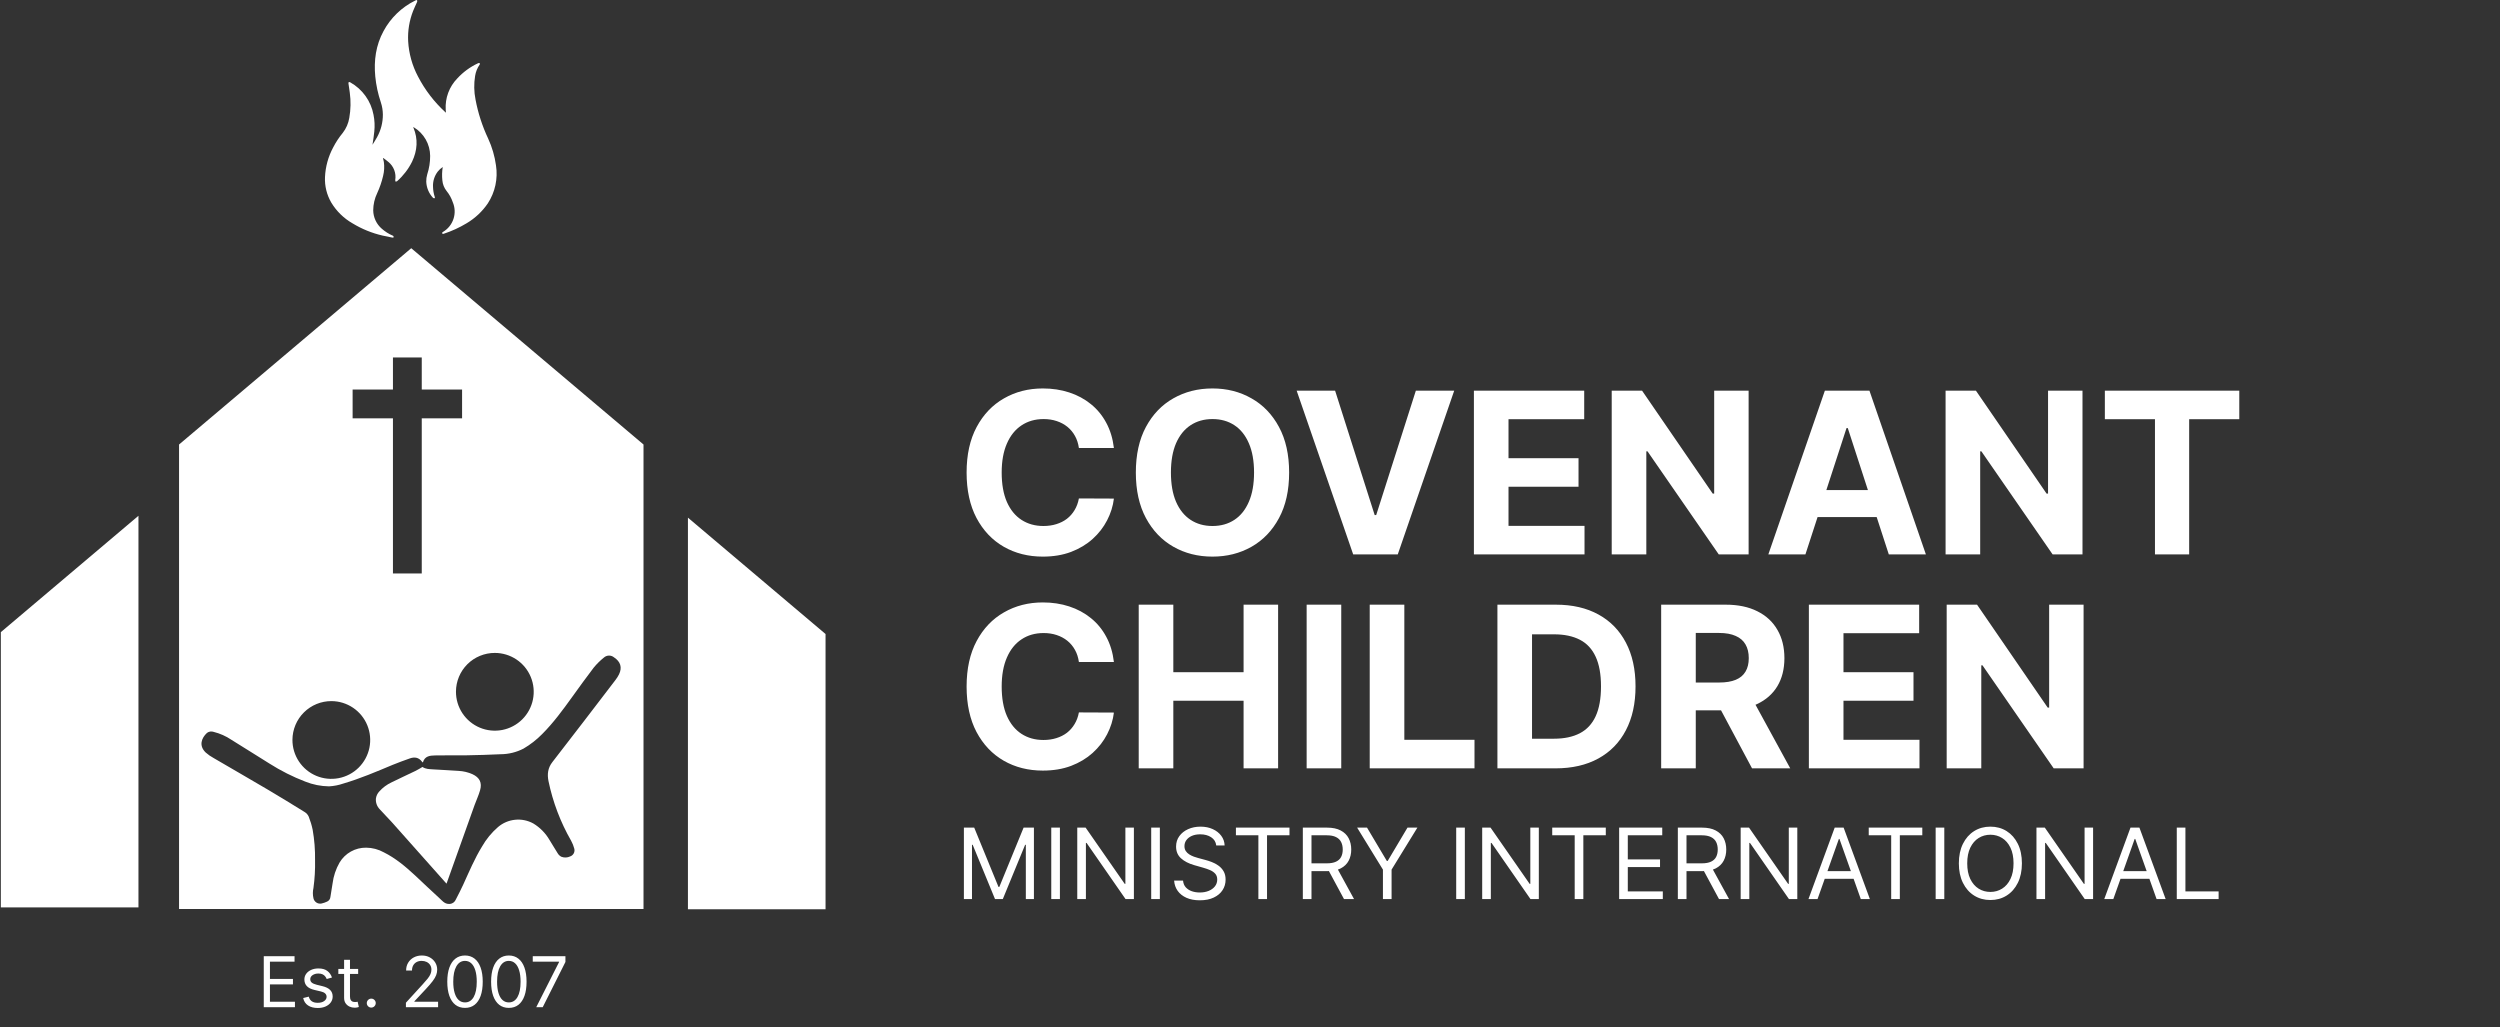 <svg width="292" height="120" viewBox="0 0 292 120" fill="none" xmlns="http://www.w3.org/2000/svg">
<rect x="0" y="0" width="292" height="120" fill="#333333" stroke="none"/>
<g clip-path="url(#clip0_302_2528)">
<path d="M130.104 52.326H126.015C125.94 51.797 125.788 51.327 125.557 50.916C125.327 50.499 125.032 50.145 124.671 49.852C124.31 49.56 123.893 49.336 123.42 49.18C122.953 49.025 122.446 48.947 121.898 48.947C120.908 48.947 120.047 49.193 119.312 49.684C118.578 50.17 118.008 50.879 117.604 51.813C117.199 52.74 116.997 53.866 116.997 55.192C116.997 56.555 117.199 57.7 117.604 58.627C118.015 59.555 118.587 60.255 119.321 60.728C120.056 61.201 120.905 61.437 121.87 61.437C122.411 61.437 122.912 61.366 123.373 61.222C123.84 61.079 124.254 60.871 124.615 60.597C124.976 60.317 125.274 59.978 125.511 59.58C125.753 59.181 125.921 58.727 126.015 58.217L130.104 58.235C129.998 59.113 129.733 59.959 129.31 60.774C128.893 61.584 128.33 62.309 127.621 62.95C126.917 63.584 126.077 64.088 125.1 64.462C124.129 64.829 123.031 65.013 121.805 65.013C120.099 65.013 118.575 64.627 117.23 63.855C115.892 63.083 114.834 61.966 114.056 60.504C113.285 59.041 112.899 57.271 112.899 55.192C112.899 53.107 113.291 51.333 114.075 49.871C114.859 48.408 115.923 47.294 117.268 46.529C118.612 45.757 120.124 45.371 121.805 45.371C122.912 45.371 123.939 45.527 124.885 45.838C125.837 46.149 126.681 46.603 127.415 47.201C128.15 47.792 128.747 48.517 129.207 49.376C129.674 50.235 129.973 51.218 130.104 52.326ZM150.571 55.192C150.571 57.277 150.176 59.05 149.386 60.513C148.601 61.975 147.531 63.093 146.174 63.864C144.824 64.63 143.305 65.013 141.619 65.013C139.92 65.013 138.395 64.627 137.044 63.855C135.694 63.083 134.627 61.966 133.842 60.504C133.058 59.041 132.666 57.271 132.666 55.192C132.666 53.107 133.058 51.333 133.842 49.871C134.627 48.408 135.694 47.294 137.044 46.529C138.395 45.757 139.92 45.371 141.619 45.371C143.305 45.371 144.824 45.757 146.174 46.529C147.531 47.294 148.601 48.408 149.386 49.871C150.176 51.333 150.571 53.107 150.571 55.192ZM146.473 55.192C146.473 53.841 146.271 52.703 145.866 51.775C145.468 50.848 144.905 50.145 144.177 49.666C143.448 49.186 142.596 48.947 141.619 48.947C140.642 48.947 139.789 49.186 139.061 49.666C138.333 50.145 137.766 50.848 137.362 51.775C136.964 52.703 136.764 53.841 136.764 55.192C136.764 56.542 136.964 57.681 137.362 58.609C137.766 59.536 138.333 60.239 139.061 60.718C139.789 61.198 140.642 61.437 141.619 61.437C142.596 61.437 143.448 61.198 144.177 60.718C144.905 60.239 145.468 59.536 145.866 58.609C146.271 57.681 146.473 56.542 146.473 55.192ZM155.941 45.633L160.562 60.158H160.74L165.37 45.633H169.851L163.26 64.751H158.051L151.451 45.633H155.941ZM172.152 64.751V45.633H185.035V48.965H176.194V53.521H184.372V56.854H176.194V61.419H185.072V64.751H172.152ZM204.239 45.633V64.751H200.748L192.43 52.718H192.29V64.751H188.248V45.633H191.796L200.048 57.656H200.216V45.633H204.239ZM210.874 64.751H206.543L213.143 45.633H218.352L224.943 64.751H220.611L215.822 50.002H215.673L210.874 64.751ZM210.604 57.236H220.835V60.392H210.604V57.236ZM243.235 45.633V64.751H239.744L231.426 52.718H231.286V64.751H227.244V45.633H230.791L239.043 57.656H239.212V45.633H243.235ZM245.847 48.965V45.633H261.548V48.965H255.695V64.751H251.7V48.965H245.847Z" fill="white"/>
<path d="M130.104 77.319H126.015C125.94 76.79 125.788 76.32 125.557 75.909C125.327 75.492 125.032 75.138 124.671 74.845C124.31 74.553 123.893 74.329 123.42 74.173C122.953 74.017 122.446 73.94 121.898 73.94C120.908 73.94 120.047 74.185 119.312 74.677C118.578 75.162 118.008 75.872 117.604 76.805C117.199 77.733 116.997 78.859 116.997 80.185C116.997 81.548 117.199 82.693 117.604 83.62C118.015 84.547 118.587 85.248 119.321 85.721C120.056 86.194 120.905 86.43 121.87 86.43C122.411 86.43 122.912 86.359 123.373 86.215C123.84 86.072 124.254 85.864 124.615 85.59C124.976 85.31 125.274 84.971 125.511 84.572C125.753 84.174 125.921 83.72 126.015 83.21L130.104 83.228C129.998 84.106 129.733 84.952 129.31 85.767C128.893 86.576 128.33 87.301 127.621 87.942C126.917 88.577 126.077 89.081 125.1 89.455C124.129 89.822 123.031 90.005 121.805 90.005C120.099 90.005 118.575 89.62 117.23 88.848C115.892 88.076 114.834 86.959 114.056 85.497C113.285 84.034 112.899 82.263 112.899 80.185C112.899 78.1 113.291 76.326 114.075 74.864C114.859 73.401 115.923 72.287 117.268 71.522C118.612 70.75 120.124 70.364 121.805 70.364C122.912 70.364 123.939 70.52 124.885 70.831C125.837 71.142 126.681 71.597 127.415 72.194C128.15 72.785 128.747 73.51 129.207 74.369C129.674 75.228 129.973 76.211 130.104 77.319ZM133.002 89.744V70.626H137.044V78.514H145.25V70.626H149.283V89.744H145.25V81.847H137.044V89.744H133.002ZM156.658 70.626V89.744H152.616V70.626H156.658ZM159.983 89.744V70.626H164.026V86.412H172.222V89.744H159.983ZM181.676 89.744H174.899V70.626H181.732C183.655 70.626 185.311 71.008 186.699 71.774C188.086 72.533 189.154 73.625 189.901 75.05C190.654 76.476 191.03 78.181 191.03 80.166C191.03 82.158 190.654 83.869 189.901 85.301C189.154 86.732 188.08 87.83 186.68 88.596C185.286 89.361 183.618 89.744 181.676 89.744ZM178.941 86.281H181.508C182.703 86.281 183.708 86.069 184.523 85.646C185.345 85.217 185.961 84.554 186.372 83.658C186.789 82.755 186.997 81.591 186.997 80.166C186.997 78.754 186.789 77.599 186.372 76.703C185.961 75.807 185.348 75.147 184.533 74.724C183.717 74.301 182.712 74.089 181.517 74.089H178.941V86.281ZM194.024 89.744V70.626H201.567C203.011 70.626 204.243 70.884 205.264 71.4C206.291 71.911 207.072 72.636 207.607 73.576C208.149 74.509 208.419 75.608 208.419 76.871C208.419 78.14 208.145 79.233 207.598 80.147C207.05 81.056 206.257 81.753 205.217 82.239C204.184 82.724 202.933 82.967 201.465 82.967H196.414V79.718H200.811C201.583 79.718 202.224 79.612 202.734 79.401C203.244 79.189 203.624 78.872 203.873 78.448C204.128 78.025 204.256 77.499 204.256 76.871C204.256 76.236 204.128 75.701 203.873 75.265C203.624 74.83 203.241 74.5 202.725 74.276C202.214 74.045 201.57 73.93 200.792 73.93H198.066V89.744H194.024ZM204.349 81.044L209.101 89.744H204.639L199.99 81.044H204.349ZM211.276 89.744V70.626H224.158V73.958H215.318V78.514H223.496V81.847H215.318V86.412H224.196V89.744H211.276ZM243.363 70.626V89.744H239.872L231.554 77.711H231.414V89.744H227.372V70.626H230.92L239.172 82.649H239.34V70.626H243.363Z" fill="white"/>
<path d="M112.583 96.666H113.788L116.623 103.591H116.721L119.556 96.666H120.762V105.009H119.817V98.67H119.736L117.129 105.009H116.216L113.609 98.67H113.528V105.009H112.583V96.666ZM123.798 96.666V105.009H122.788V96.666H123.798ZM132.439 96.666V105.009H131.461L126.915 98.458H126.834V105.009H125.824V96.666H126.801L131.364 103.232H131.445V96.666H132.439ZM135.471 96.666V105.009H134.461V96.666H135.471ZM142.059 98.752C142.01 98.339 141.812 98.018 141.464 97.79C141.116 97.562 140.69 97.448 140.185 97.448C139.816 97.448 139.492 97.508 139.215 97.627C138.941 97.747 138.727 97.911 138.572 98.12C138.42 98.329 138.344 98.567 138.344 98.833C138.344 99.056 138.397 99.247 138.503 99.407C138.611 99.565 138.75 99.697 138.918 99.802C139.086 99.906 139.263 99.991 139.448 100.059C139.632 100.124 139.802 100.177 139.957 100.218L140.804 100.446C141.021 100.503 141.263 100.582 141.529 100.682C141.798 100.783 142.055 100.92 142.299 101.094C142.546 101.265 142.75 101.485 142.91 101.754C143.07 102.023 143.15 102.353 143.15 102.744C143.15 103.194 143.032 103.602 142.796 103.966C142.563 104.33 142.22 104.619 141.77 104.833C141.321 105.048 140.777 105.155 140.136 105.155C139.539 105.155 139.021 105.059 138.584 104.866C138.15 104.673 137.807 104.404 137.557 104.059C137.31 103.715 137.17 103.314 137.138 102.858H138.181C138.208 103.173 138.314 103.433 138.498 103.64C138.686 103.844 138.922 103.996 139.207 104.096C139.495 104.194 139.805 104.243 140.136 104.243C140.522 104.243 140.868 104.18 141.175 104.055C141.482 103.928 141.725 103.751 141.904 103.526C142.083 103.298 142.173 103.032 142.173 102.727C142.173 102.45 142.095 102.225 141.941 102.051C141.786 101.877 141.582 101.736 141.33 101.627C141.077 101.519 140.804 101.424 140.511 101.342L139.484 101.049C138.833 100.862 138.317 100.594 137.936 100.247C137.556 99.899 137.366 99.444 137.366 98.882C137.366 98.415 137.492 98.007 137.745 97.66C138 97.309 138.342 97.038 138.771 96.845C139.203 96.65 139.685 96.552 140.218 96.552C140.755 96.552 141.233 96.648 141.651 96.841C142.07 97.031 142.401 97.292 142.645 97.623C142.892 97.954 143.023 98.331 143.036 98.752H142.059ZM144.355 97.562V96.666H150.612V97.562H147.989V105.009H146.979V97.562H144.355ZM152.171 105.009V96.666H154.99C155.642 96.666 156.177 96.777 156.595 97C157.013 97.22 157.323 97.523 157.524 97.908C157.725 98.294 157.825 98.733 157.825 99.224C157.825 99.716 157.725 100.152 157.524 100.532C157.323 100.912 157.015 101.211 156.599 101.428C156.184 101.642 155.653 101.75 155.007 101.75H152.725V100.837H154.974C155.419 100.837 155.778 100.772 156.049 100.642C156.324 100.511 156.522 100.327 156.644 100.088C156.769 99.846 156.832 99.558 156.832 99.224C156.832 98.89 156.769 98.598 156.644 98.348C156.519 98.098 156.32 97.906 156.045 97.77C155.771 97.631 155.408 97.562 154.958 97.562H153.182V105.009H152.171ZM156.098 101.261L158.151 105.009H156.978L154.958 101.261H156.098ZM158.512 96.666H159.669L161.983 100.56H162.08L164.394 96.666H165.551L162.537 101.57V105.009H161.526V101.57L158.512 96.666ZM171.094 96.666V105.009H170.084V96.666H171.094ZM179.735 96.666V105.009H178.757L174.211 98.458H174.13V105.009H173.12V96.666H174.097L178.66 103.232H178.741V96.666H179.735ZM181.3 97.562V96.666H187.557V97.562H184.934V105.009H183.924V97.562H181.3ZM189.116 105.009V96.666H194.151V97.562H190.127V100.381H193.891V101.277H190.127V104.112H194.217V105.009H189.116ZM195.972 105.009V96.666H198.791C199.443 96.666 199.978 96.777 200.396 97C200.814 97.22 201.124 97.523 201.325 97.908C201.526 98.294 201.626 98.733 201.626 99.224C201.626 99.716 201.526 100.152 201.325 100.532C201.124 100.912 200.816 101.211 200.4 101.428C199.985 101.642 199.454 101.75 198.807 101.75H196.526V100.837H198.775C199.22 100.837 199.579 100.772 199.85 100.642C200.125 100.511 200.323 100.327 200.445 100.088C200.57 99.846 200.632 99.558 200.632 99.224C200.632 98.89 200.57 98.598 200.445 98.348C200.32 98.098 200.121 97.906 199.846 97.77C199.572 97.631 199.209 97.562 198.759 97.562H196.983V105.009H195.972ZM199.899 101.261L201.952 105.009H200.779L198.759 101.261H199.899ZM209.925 96.666V105.009H208.948L204.401 98.458H204.32V105.009H203.31V96.666H204.287L208.85 103.232H208.931V96.666H209.925ZM212.289 105.009H211.23L214.293 96.666H215.336L218.399 105.009H217.34L214.847 97.986H214.782L212.289 105.009ZM212.68 101.75H216.949V102.646H212.68V101.75ZM218.268 97.562V96.666H224.525V97.562H221.901V105.009H220.891V97.562H218.268ZM227.094 96.666V105.009H226.084V96.666H227.094ZM236.159 100.837C236.159 101.717 236 102.478 235.682 103.118C235.365 103.759 234.929 104.254 234.375 104.601C233.821 104.949 233.188 105.123 232.476 105.123C231.765 105.123 231.132 104.949 230.578 104.601C230.024 104.254 229.588 103.759 229.271 103.118C228.953 102.478 228.794 101.717 228.794 100.837C228.794 99.957 228.953 99.197 229.271 98.556C229.588 97.915 230.024 97.421 230.578 97.073C231.132 96.726 231.765 96.552 232.476 96.552C233.188 96.552 233.821 96.726 234.375 97.073C234.929 97.421 235.365 97.915 235.682 98.556C236 99.197 236.159 99.957 236.159 100.837ZM235.181 100.837C235.181 100.115 235.06 99.505 234.819 99.008C234.58 98.511 234.255 98.135 233.845 97.88C233.438 97.624 232.982 97.497 232.476 97.497C231.971 97.497 231.514 97.624 231.104 97.88C230.696 98.135 230.372 98.511 230.13 99.008C229.891 99.505 229.772 100.115 229.772 100.837C229.772 101.56 229.891 102.169 230.13 102.666C230.372 103.163 230.696 103.539 231.104 103.795C231.514 104.05 231.971 104.178 232.476 104.178C232.982 104.178 233.438 104.05 233.845 103.795C234.255 103.539 234.58 103.163 234.819 102.666C235.06 102.169 235.181 101.56 235.181 100.837ZM244.473 96.666V105.009H243.495L238.949 98.458H238.868V105.009H237.858V96.666H238.835L243.398 103.232H243.479V96.666H244.473ZM246.837 105.009H245.778L248.841 96.666H249.884L252.947 105.009H251.888L249.395 97.986H249.33L246.837 105.009ZM247.228 101.75H251.497V102.646H247.228V101.75ZM254.247 105.009V96.666H255.257V104.112H259.135V105.009H254.247Z" fill="white"/>
<path d="M96.424 74.053V106.203H80.35V60.462L96.424 74.053Z" fill="white"/>
<path d="M0.098 73.834V105.986H16.172V60.243L0.098 73.834Z" fill="white"/>
<path d="M30.808 117.64V111.684H34.403V112.324H31.529V114.336H34.217V114.976H31.529V117H34.449V117.64H30.808ZM38.774 114.173L38.158 114.348C38.119 114.245 38.062 114.145 37.986 114.048C37.912 113.949 37.812 113.868 37.684 113.804C37.556 113.74 37.392 113.708 37.192 113.708C36.919 113.708 36.691 113.771 36.508 113.897C36.328 114.021 36.238 114.179 36.238 114.371C36.238 114.542 36.3 114.677 36.424 114.775C36.548 114.874 36.742 114.957 37.006 115.023L37.669 115.185C38.068 115.282 38.366 115.431 38.562 115.63C38.758 115.828 38.856 116.083 38.856 116.395C38.856 116.651 38.782 116.88 38.635 117.082C38.489 117.283 38.286 117.442 38.024 117.559C37.762 117.675 37.458 117.733 37.111 117.733C36.655 117.733 36.278 117.634 35.979 117.437C35.681 117.239 35.492 116.95 35.412 116.57L36.064 116.407C36.126 116.647 36.243 116.828 36.416 116.948C36.59 117.068 36.818 117.128 37.099 117.128C37.419 117.128 37.673 117.06 37.861 116.925C38.051 116.787 38.146 116.622 38.146 116.43C38.146 116.275 38.092 116.145 37.983 116.041C37.874 115.934 37.708 115.854 37.483 115.802L36.738 115.628C36.329 115.531 36.029 115.38 35.837 115.177C35.647 114.971 35.552 114.714 35.552 114.406C35.552 114.154 35.623 113.931 35.764 113.737C35.907 113.543 36.102 113.391 36.349 113.281C36.597 113.17 36.878 113.115 37.192 113.115C37.634 113.115 37.981 113.212 38.233 113.406C38.487 113.599 38.667 113.855 38.774 114.173ZM41.832 113.173V113.755H39.517V113.173H41.832ZM40.191 112.103H40.878V116.36C40.878 116.554 40.906 116.7 40.962 116.797C41.02 116.892 41.094 116.956 41.183 116.989C41.274 117.02 41.37 117.035 41.471 117.035C41.547 117.035 41.609 117.031 41.657 117.024C41.706 117.014 41.744 117.006 41.773 117L41.913 117.617C41.867 117.634 41.801 117.652 41.718 117.669C41.635 117.689 41.529 117.698 41.401 117.698C41.207 117.698 41.017 117.657 40.831 117.573C40.647 117.49 40.494 117.363 40.372 117.192C40.251 117.022 40.191 116.806 40.191 116.547V112.103ZM43.364 117.687C43.221 117.687 43.098 117.635 42.995 117.533C42.892 117.43 42.841 117.307 42.841 117.163C42.841 117.02 42.892 116.897 42.995 116.794C43.098 116.691 43.221 116.64 43.364 116.64C43.508 116.64 43.631 116.691 43.734 116.794C43.836 116.897 43.888 117.02 43.888 117.163C43.888 117.258 43.864 117.345 43.815 117.425C43.769 117.504 43.706 117.568 43.626 117.617C43.548 117.663 43.461 117.687 43.364 117.687ZM47.411 117.64V117.117L49.377 114.964C49.608 114.712 49.798 114.493 49.947 114.307C50.097 114.119 50.207 113.943 50.279 113.778C50.352 113.611 50.389 113.437 50.389 113.254C50.389 113.045 50.339 112.864 50.238 112.71C50.139 112.557 50.004 112.439 49.831 112.356C49.658 112.272 49.465 112.231 49.249 112.231C49.02 112.231 48.821 112.278 48.65 112.373C48.481 112.466 48.351 112.597 48.258 112.766C48.166 112.934 48.121 113.132 48.121 113.359H47.434C47.434 113.01 47.515 112.704 47.676 112.44C47.837 112.176 48.056 111.971 48.333 111.823C48.612 111.676 48.925 111.602 49.273 111.602C49.622 111.602 49.931 111.676 50.2 111.823C50.47 111.971 50.681 112.17 50.834 112.42C50.987 112.67 51.064 112.948 51.064 113.254C51.064 113.473 51.024 113.688 50.945 113.897C50.867 114.105 50.732 114.336 50.538 114.592C50.346 114.846 50.079 115.156 49.738 115.523L48.4 116.954V117H51.169V117.64H47.411ZM54.313 117.722C53.874 117.722 53.501 117.602 53.193 117.364C52.885 117.123 52.649 116.775 52.486 116.32C52.323 115.862 52.242 115.31 52.242 114.662C52.242 114.018 52.323 113.469 52.486 113.013C52.651 112.555 52.888 112.206 53.196 111.966C53.506 111.724 53.878 111.602 54.313 111.602C54.747 111.602 55.118 111.724 55.427 111.966C55.737 112.206 55.973 112.555 56.136 113.013C56.301 113.469 56.383 114.018 56.383 114.662C56.383 115.31 56.302 115.862 56.139 116.32C55.976 116.775 55.741 117.123 55.432 117.364C55.124 117.602 54.751 117.722 54.313 117.722ZM54.313 117.082C54.747 117.082 55.084 116.872 55.325 116.454C55.565 116.035 55.685 115.438 55.685 114.662C55.685 114.146 55.63 113.707 55.52 113.345C55.411 112.982 55.254 112.706 55.048 112.516C54.845 112.326 54.6 112.231 54.313 112.231C53.882 112.231 53.546 112.443 53.303 112.868C53.061 113.29 52.94 113.888 52.94 114.662C52.94 115.178 52.994 115.616 53.103 115.977C53.211 116.337 53.367 116.612 53.571 116.8C53.777 116.988 54.024 117.082 54.313 117.082ZM59.431 117.722C58.993 117.722 58.62 117.602 58.312 117.364C58.003 117.123 57.768 116.775 57.605 116.32C57.442 115.862 57.361 115.31 57.361 114.662C57.361 114.018 57.442 113.469 57.605 113.013C57.77 112.555 58.006 112.206 58.315 111.966C58.625 111.724 58.997 111.602 59.431 111.602C59.866 111.602 60.237 111.724 60.545 111.966C60.856 112.206 61.092 112.555 61.255 113.013C61.42 113.469 61.502 114.018 61.502 114.662C61.502 115.31 61.421 115.862 61.258 116.32C61.095 116.775 60.859 117.123 60.551 117.364C60.243 117.602 59.87 117.722 59.431 117.722ZM59.431 117.082C59.866 117.082 60.203 116.872 60.444 116.454C60.684 116.035 60.804 115.438 60.804 114.662C60.804 114.146 60.749 113.707 60.638 113.345C60.53 112.982 60.373 112.706 60.167 112.516C59.964 112.326 59.718 112.231 59.431 112.231C59.001 112.231 58.665 112.443 58.422 112.868C58.18 113.29 58.059 113.888 58.059 114.662C58.059 115.178 58.113 115.616 58.222 115.977C58.33 116.337 58.486 116.612 58.69 116.8C58.895 116.988 59.142 117.082 59.431 117.082ZM62.633 117.64L65.298 112.37V112.324H62.226V111.684H66.042V112.359L63.39 117.64H62.633Z" fill="white"/>
<path d="M43.505 16.91C43.699 16.59 43.89 16.301 44.053 16C44.495 15.195 44.725 14.29 44.719 13.371C44.714 12.888 44.634 12.409 44.481 11.951C44.151 10.972 43.932 9.957 43.831 8.928C43.656 7.072 43.897 5.282 44.801 3.623C45.63 2.086 46.916 0.845 48.481 0.072C48.492 0.064 48.504 0.058 48.517 0.053C48.586 0.029 48.67 -0.048 48.725 0.053C48.735 0.086 48.739 0.12 48.735 0.155C48.732 0.189 48.722 0.223 48.706 0.253C48.558 0.593 48.388 0.925 48.254 1.271C47.809 2.399 47.611 3.609 47.673 4.82C47.756 6.258 48.147 7.661 48.821 8.933C49.635 10.505 50.721 11.921 52.028 13.115L52.085 13.163C52.085 13.024 52.066 12.907 52.059 12.788C52.02 12.123 52.12 11.457 52.353 10.833C52.585 10.209 52.945 9.64 53.409 9.163C54.084 8.427 54.896 7.83 55.799 7.404C55.828 7.385 55.86 7.372 55.894 7.365C55.947 7.365 56.021 7.365 56.042 7.392C56.053 7.416 56.056 7.442 56.054 7.468C56.051 7.493 56.043 7.518 56.028 7.54C55.75 7.936 55.567 8.39 55.493 8.869C55.343 9.783 55.359 10.718 55.541 11.627C55.836 13.201 56.332 14.732 57.015 16.181C57.473 17.175 57.782 18.231 57.931 19.315C58.172 20.863 57.832 22.447 56.974 23.76C56.329 24.704 55.485 25.495 54.501 26.078C53.665 26.582 52.775 26.991 51.848 27.297C51.774 27.323 51.7 27.352 51.655 27.258C51.609 27.165 51.686 27.127 51.748 27.084C52.327 26.742 52.761 26.2 52.969 25.561C53.178 24.922 53.146 24.229 52.881 23.611C52.722 23.138 52.48 22.698 52.164 22.311C51.878 21.953 51.705 21.518 51.667 21.061C51.612 20.544 51.627 20.021 51.712 19.508C51.49 19.652 51.293 19.832 51.129 20.041C50.736 20.553 50.54 21.189 50.577 21.833C50.586 22.219 50.651 22.602 50.771 22.969C50.794 23.04 50.833 23.129 50.739 23.16C50.707 23.163 50.675 23.158 50.645 23.146C50.614 23.135 50.587 23.116 50.565 23.093C50.089 22.581 49.813 21.915 49.786 21.217C49.78 20.928 49.818 20.64 49.901 20.364C50.129 19.67 50.244 18.944 50.242 18.213C50.238 17.538 50.06 16.875 49.725 16.289C49.391 15.703 48.91 15.213 48.331 14.867L48.273 14.836C48.275 14.858 48.279 14.88 48.285 14.901C48.849 16.251 48.749 17.572 48.132 18.88C47.703 19.745 47.11 20.52 46.385 21.16C46.328 21.19 46.266 21.211 46.201 21.219C46.177 21.163 46.163 21.102 46.161 21.04C46.229 20.645 46.19 20.238 46.047 19.863C45.906 19.488 45.666 19.157 45.353 18.906C45.169 18.741 44.961 18.602 44.763 18.452L44.734 18.476C44.767 18.622 44.81 18.765 44.834 18.911C44.91 19.459 44.88 20.016 44.746 20.552C44.585 21.238 44.356 21.906 44.062 22.546C43.757 23.176 43.596 23.867 43.592 24.567C43.597 24.977 43.69 25.38 43.864 25.751C44.037 26.122 44.287 26.451 44.598 26.718C44.971 27.045 45.391 27.312 45.845 27.512C45.869 27.512 45.903 27.526 45.914 27.545C45.948 27.593 45.979 27.644 46.008 27.696C45.953 27.717 45.891 27.765 45.843 27.755C45.456 27.679 45.071 27.598 44.688 27.516C43.446 27.231 42.257 26.746 41.168 26.082C40.15 25.499 39.298 24.665 38.692 23.659C38.166 22.757 37.911 21.722 37.959 20.679C38.014 19.469 38.341 18.286 38.915 17.219C39.225 16.614 39.6 16.045 40.033 15.522C40.433 15.008 40.696 14.401 40.798 13.758C40.969 12.79 40.988 11.802 40.855 10.828C40.815 10.472 40.748 10.111 40.7 9.762C40.7 9.705 40.7 9.617 40.74 9.59C40.781 9.564 40.862 9.59 40.913 9.619C41.615 10.013 42.222 10.556 42.691 11.21C43.16 11.864 43.48 12.613 43.627 13.405C43.757 14.05 43.787 14.712 43.718 15.367C43.668 15.873 43.592 16.37 43.505 16.91Z" fill="white"/>
<path d="M55.184 90.426C54.678 90.202 54.135 90.071 53.583 90.041C52.579 89.964 51.571 89.931 50.567 89.862C50.146 89.831 49.709 89.838 49.346 89.58C49.066 89.74 48.813 89.902 48.545 90.034C47.608 90.488 46.66 90.918 45.727 91.382C45.182 91.636 44.694 92 44.294 92.45C44.088 92.672 43.954 92.951 43.909 93.25C43.885 93.481 43.912 93.715 43.989 93.934C44.065 94.153 44.189 94.353 44.351 94.519C44.829 95.055 45.336 95.552 45.811 96.082C47.862 98.381 49.908 100.683 51.951 102.986L52.154 103.211C52.192 103.111 52.218 103.046 52.24 102.972C53.306 99.987 54.371 97.002 55.435 94.02C55.643 93.442 55.913 92.882 56.075 92.294C56.326 91.422 56.02 90.813 55.184 90.426Z" fill="white"/>
<path d="M48.033 28.991L20.913 51.919V106.168H75.162V51.919L48.033 28.991ZM57.798 76.262C58.696 76.262 59.575 76.528 60.322 77.028C61.069 77.528 61.651 78.238 61.994 79.069C62.337 79.9 62.426 80.814 62.249 81.695C62.073 82.576 61.638 83.385 61.002 84.02C60.364 84.654 59.554 85.085 58.672 85.258C57.79 85.431 56.876 85.338 56.047 84.992C55.217 84.645 54.51 84.06 54.013 83.311C53.516 82.562 53.253 81.682 53.257 80.783C53.258 80.188 53.376 79.599 53.605 79.049C53.834 78.5 54.168 78.001 54.59 77.581C55.012 77.161 55.512 76.829 56.062 76.602C56.613 76.376 57.202 76.26 57.798 76.262ZM41.186 45.5H45.896V41.753H49.261V45.5H53.971V48.862H49.261V66.98H45.896V48.862H41.186V45.5ZM38.722 81.89C39.62 81.894 40.496 82.165 41.24 82.668C41.984 83.171 42.563 83.883 42.902 84.714C43.241 85.546 43.327 86.459 43.147 87.339C42.967 88.218 42.531 89.025 41.893 89.657C41.255 90.289 40.444 90.717 39.562 90.888C38.68 91.059 37.768 90.964 36.94 90.617C36.112 90.269 35.406 89.684 34.911 88.935C34.415 88.186 34.153 87.307 34.157 86.409C34.16 85.812 34.281 85.222 34.511 84.672C34.742 84.122 35.08 83.623 35.503 83.204C35.927 82.784 36.43 82.452 36.982 82.226C37.534 82.001 38.126 81.886 38.722 81.89ZM72.301 78.766C72.185 78.997 72.047 79.217 71.888 79.421C69.438 82.621 66.996 85.828 64.52 89.009C63.975 89.707 63.906 90.443 64.064 91.236C64.57 93.682 65.463 96.032 66.707 98.198C66.868 98.49 66.992 98.8 67.077 99.123C67.127 99.308 67.103 99.506 67.012 99.675C66.92 99.845 66.767 99.973 66.585 100.033C66.429 100.107 66.261 100.148 66.089 100.156C65.917 100.163 65.745 100.136 65.584 100.076C65.409 99.994 65.263 99.864 65.161 99.701C64.817 99.173 64.513 98.623 64.174 98.093C63.716 97.308 63.069 96.65 62.29 96.181C61.642 95.824 60.9 95.673 60.164 95.748C59.428 95.822 58.731 96.119 58.168 96.599C57.421 97.247 56.789 98.017 56.299 98.876C55.436 100.282 54.801 101.797 54.12 103.29C53.847 103.888 53.546 104.471 53.245 105.054C53.189 105.194 53.097 105.317 52.977 105.41C52.858 105.502 52.716 105.561 52.566 105.58H52.432C51.902 105.58 51.613 105.159 51.278 104.863C50.322 104.007 49.421 103.118 48.484 102.253C47.368 101.218 46.209 100.239 44.835 99.555C44.202 99.203 43.49 99.014 42.766 99.008C42.14 99 41.524 99.156 40.978 99.462C40.433 99.768 39.978 100.212 39.659 100.75C39.226 101.504 38.949 102.337 38.842 103.2C38.755 103.723 38.674 104.246 38.591 104.772C38.58 104.888 38.538 104.998 38.47 105.092C38.402 105.187 38.31 105.261 38.203 105.307C37.996 105.407 37.778 105.481 37.553 105.53C37.348 105.572 37.134 105.532 36.958 105.418C36.781 105.304 36.657 105.125 36.612 104.92C36.521 104.523 36.521 104.111 36.612 103.713C36.76 102.638 36.822 101.553 36.798 100.468C36.818 99.278 36.724 98.089 36.519 96.917C36.41 96.392 36.255 95.878 36.057 95.38C35.957 95.156 35.79 94.968 35.579 94.842C34.145 93.953 32.712 93.076 31.256 92.214C29.16 90.978 27.05 89.766 24.95 88.538C24.618 88.359 24.307 88.142 24.025 87.893C23.21 87.109 23.513 86.22 24.173 85.606C24.283 85.522 24.412 85.467 24.548 85.446C24.684 85.424 24.824 85.438 24.954 85.484C25.695 85.669 26.398 85.982 27.031 86.409C28.52 87.324 29.99 88.27 31.479 89.188C32.798 90.026 34.197 90.731 35.656 91.291C36.54 91.646 37.483 91.834 38.435 91.846C39.005 91.814 39.568 91.703 40.108 91.516C42.082 90.935 43.97 90.127 45.865 89.334C46.513 89.064 47.182 88.832 47.844 88.591C48.415 88.383 48.915 88.457 49.297 88.975C49.319 89.002 49.347 89.023 49.371 89.047C49.395 89.071 49.402 89.033 49.404 89.023C49.617 88.306 50.219 88.246 50.803 88.235C52.033 88.206 53.267 88.235 54.5 88.22C55.822 88.198 57.144 88.156 58.467 88.094C59.4 88.092 60.32 87.867 61.148 87.436C61.947 86.97 62.68 86.398 63.328 85.737C64.644 84.42 65.737 82.922 66.822 81.416C67.656 80.257 68.494 79.096 69.357 77.966C69.709 77.54 70.103 77.152 70.533 76.806C70.693 76.661 70.9 76.578 71.116 76.572C71.332 76.567 71.543 76.639 71.711 76.775C72.476 77.275 72.696 77.956 72.301 78.766Z" fill="white"/>
</g>
<defs>
<clipPath id="clip0_302_2528">
<rect width="290.994" height="120" fill="white" transform="translate(0.102)"/>
</clipPath>
</defs>
</svg>

